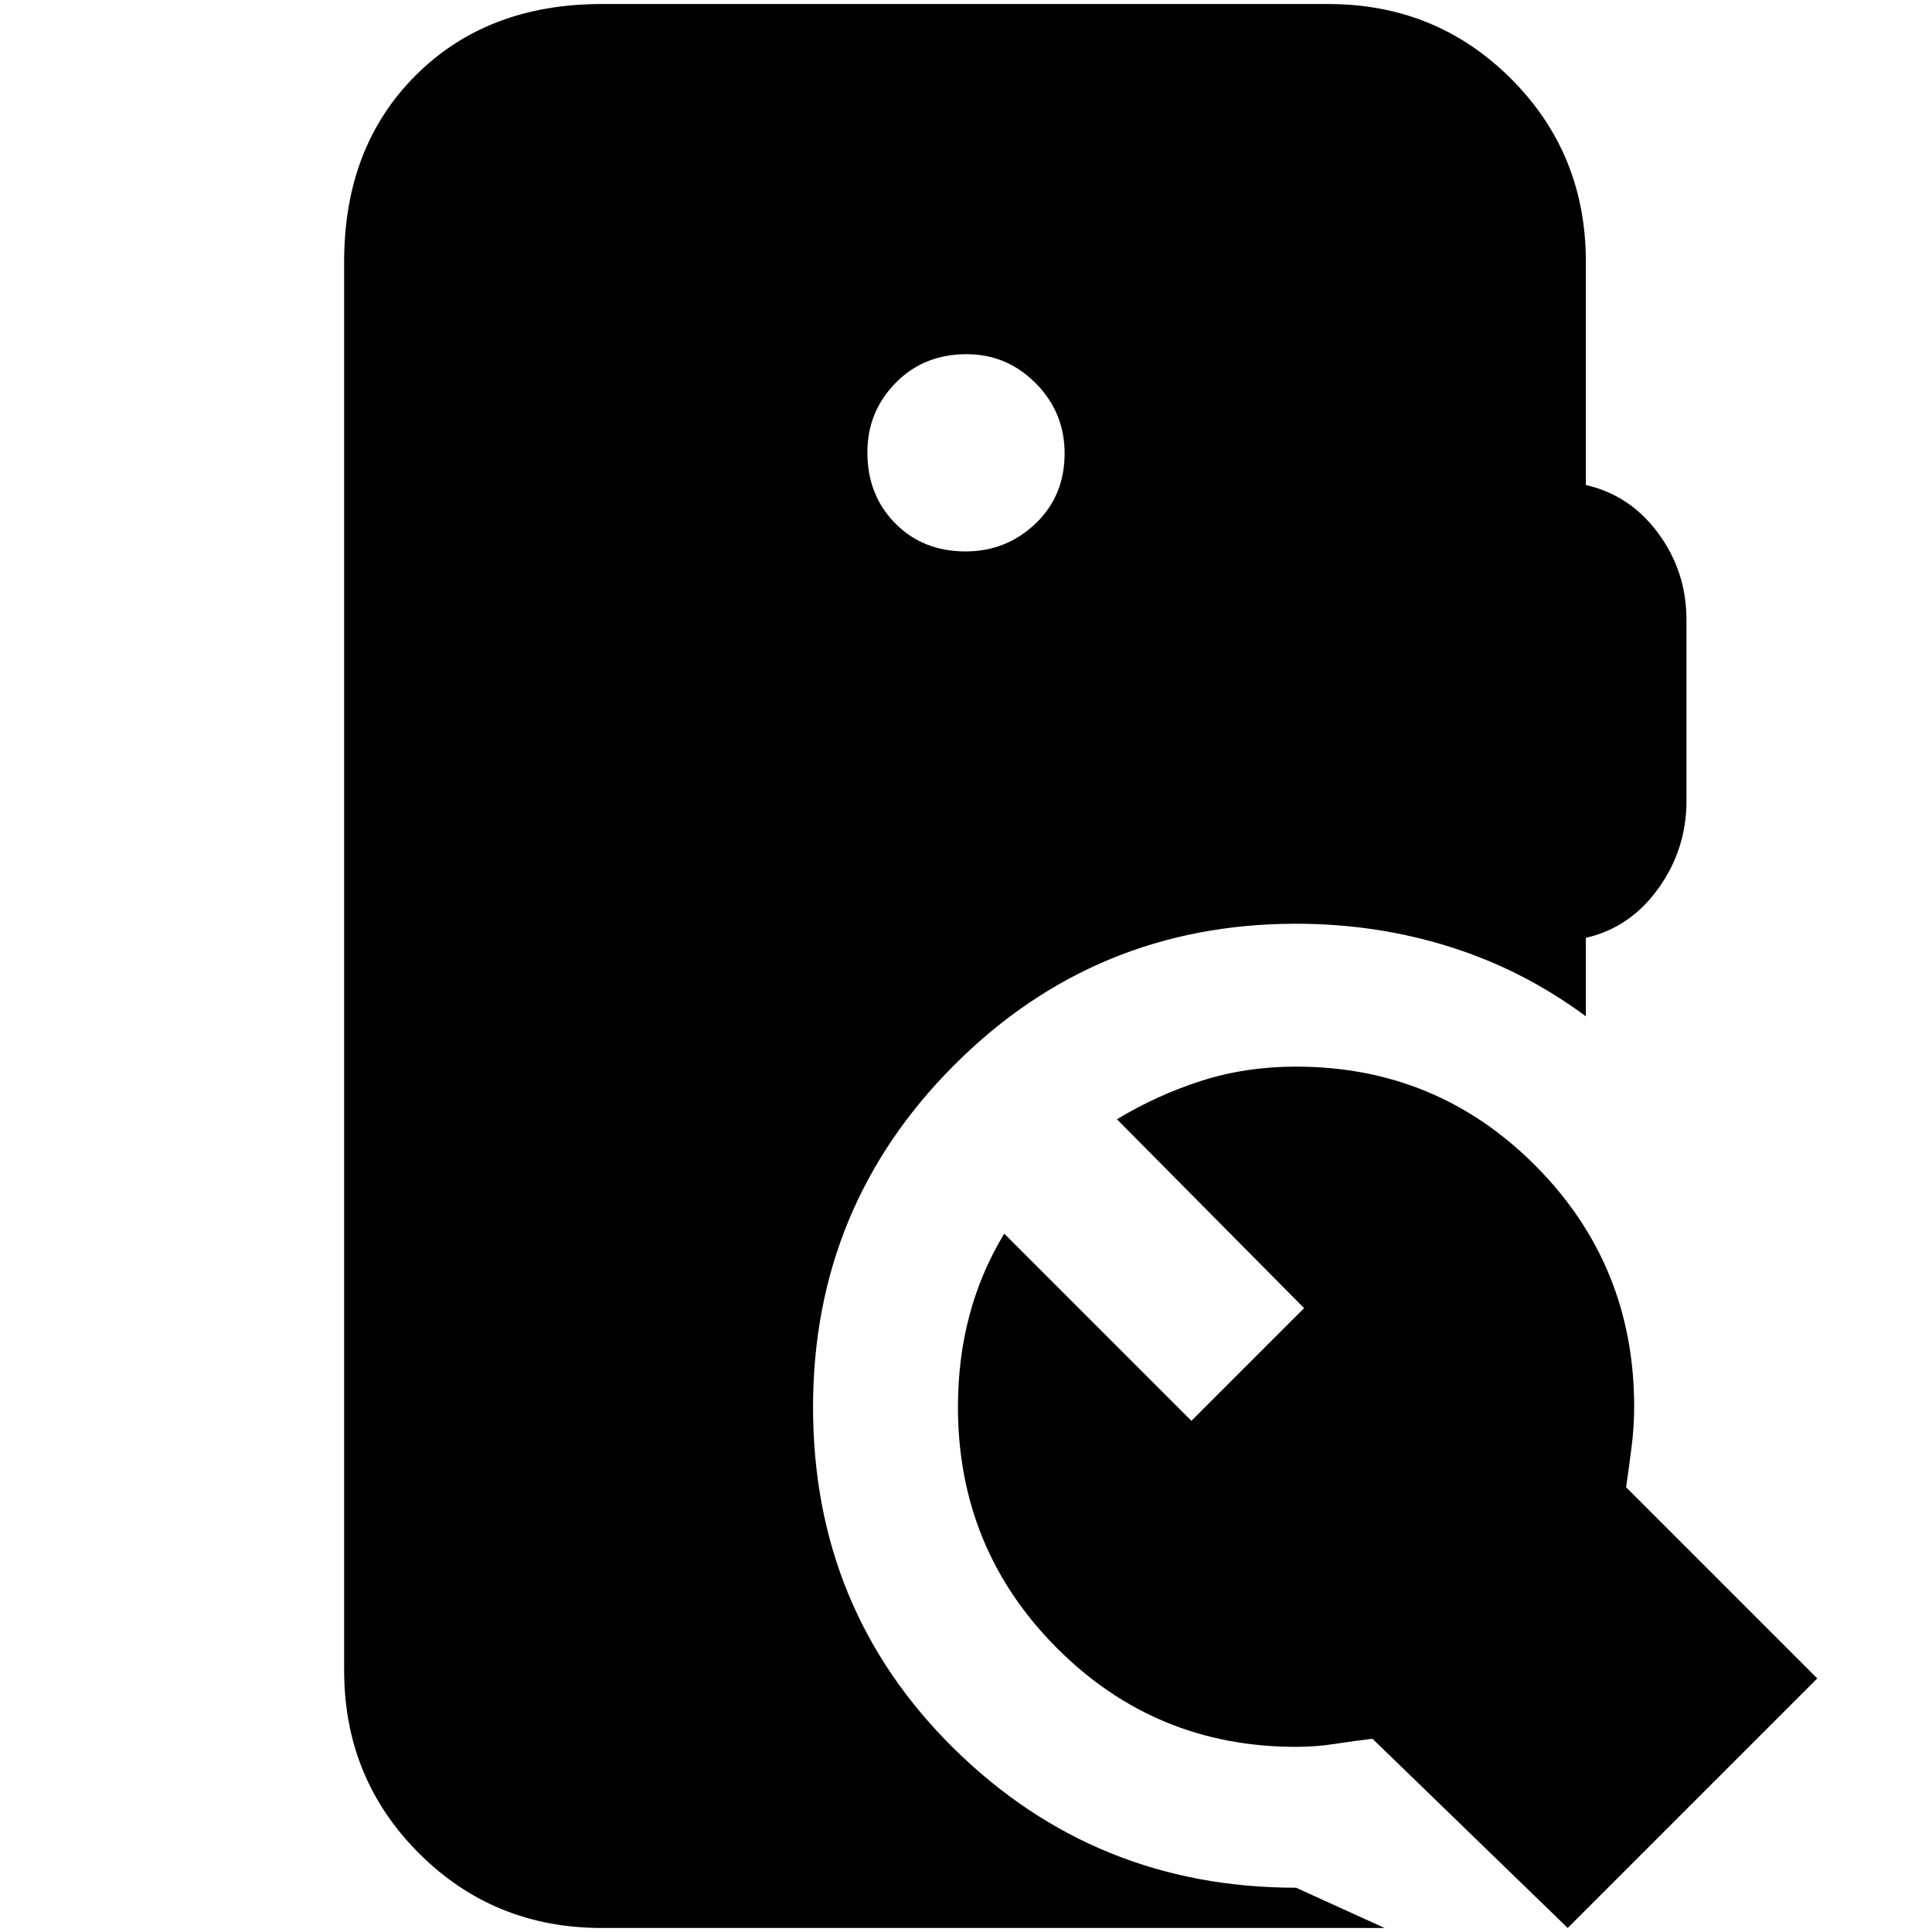 <svg xmlns="http://www.w3.org/2000/svg" height="20" viewBox="0 -960 960 960" width="20"><path d="M479.79-686q20.21 0 34.71-13.79t14.5-35q0-20.21-14.29-34.71t-34.5-14.5Q459-784 445-769.71t-14 34.5Q431-714 444.79-700t35 14ZM299-2q-53.7 0-90.85-37.15Q171-76.3 171-130v-700q0-57 35.5-92.5T299-958h361q53.7 0 90.85 37.15Q788-883.7 788-830v111q22 5 36 24t14 43v90q0 24-14 43.5T788-494v39q-31-23-67.5-34.5T644-501q-99.69 0-169.85 70.22-70.15 70.22-70.15 170Q404-160 474.15-91 544.31-22 644-22l44 20H299Zm480 0-97-94q-9 1-18.5 2.5T644-92q-70 0-119-49.26t-49-119.63q0-24.11 5.74-45.61Q487.47-328 499-347l93 93 56-56-93-93.85q20-12.07 42-19.11 22-7.04 47-7.04 70 0 119 49.27 49 49.26 49 119.65 0 10.08-1.28 20.08-1.28 10-2.72 20l95 95L779-2Z"/></svg>